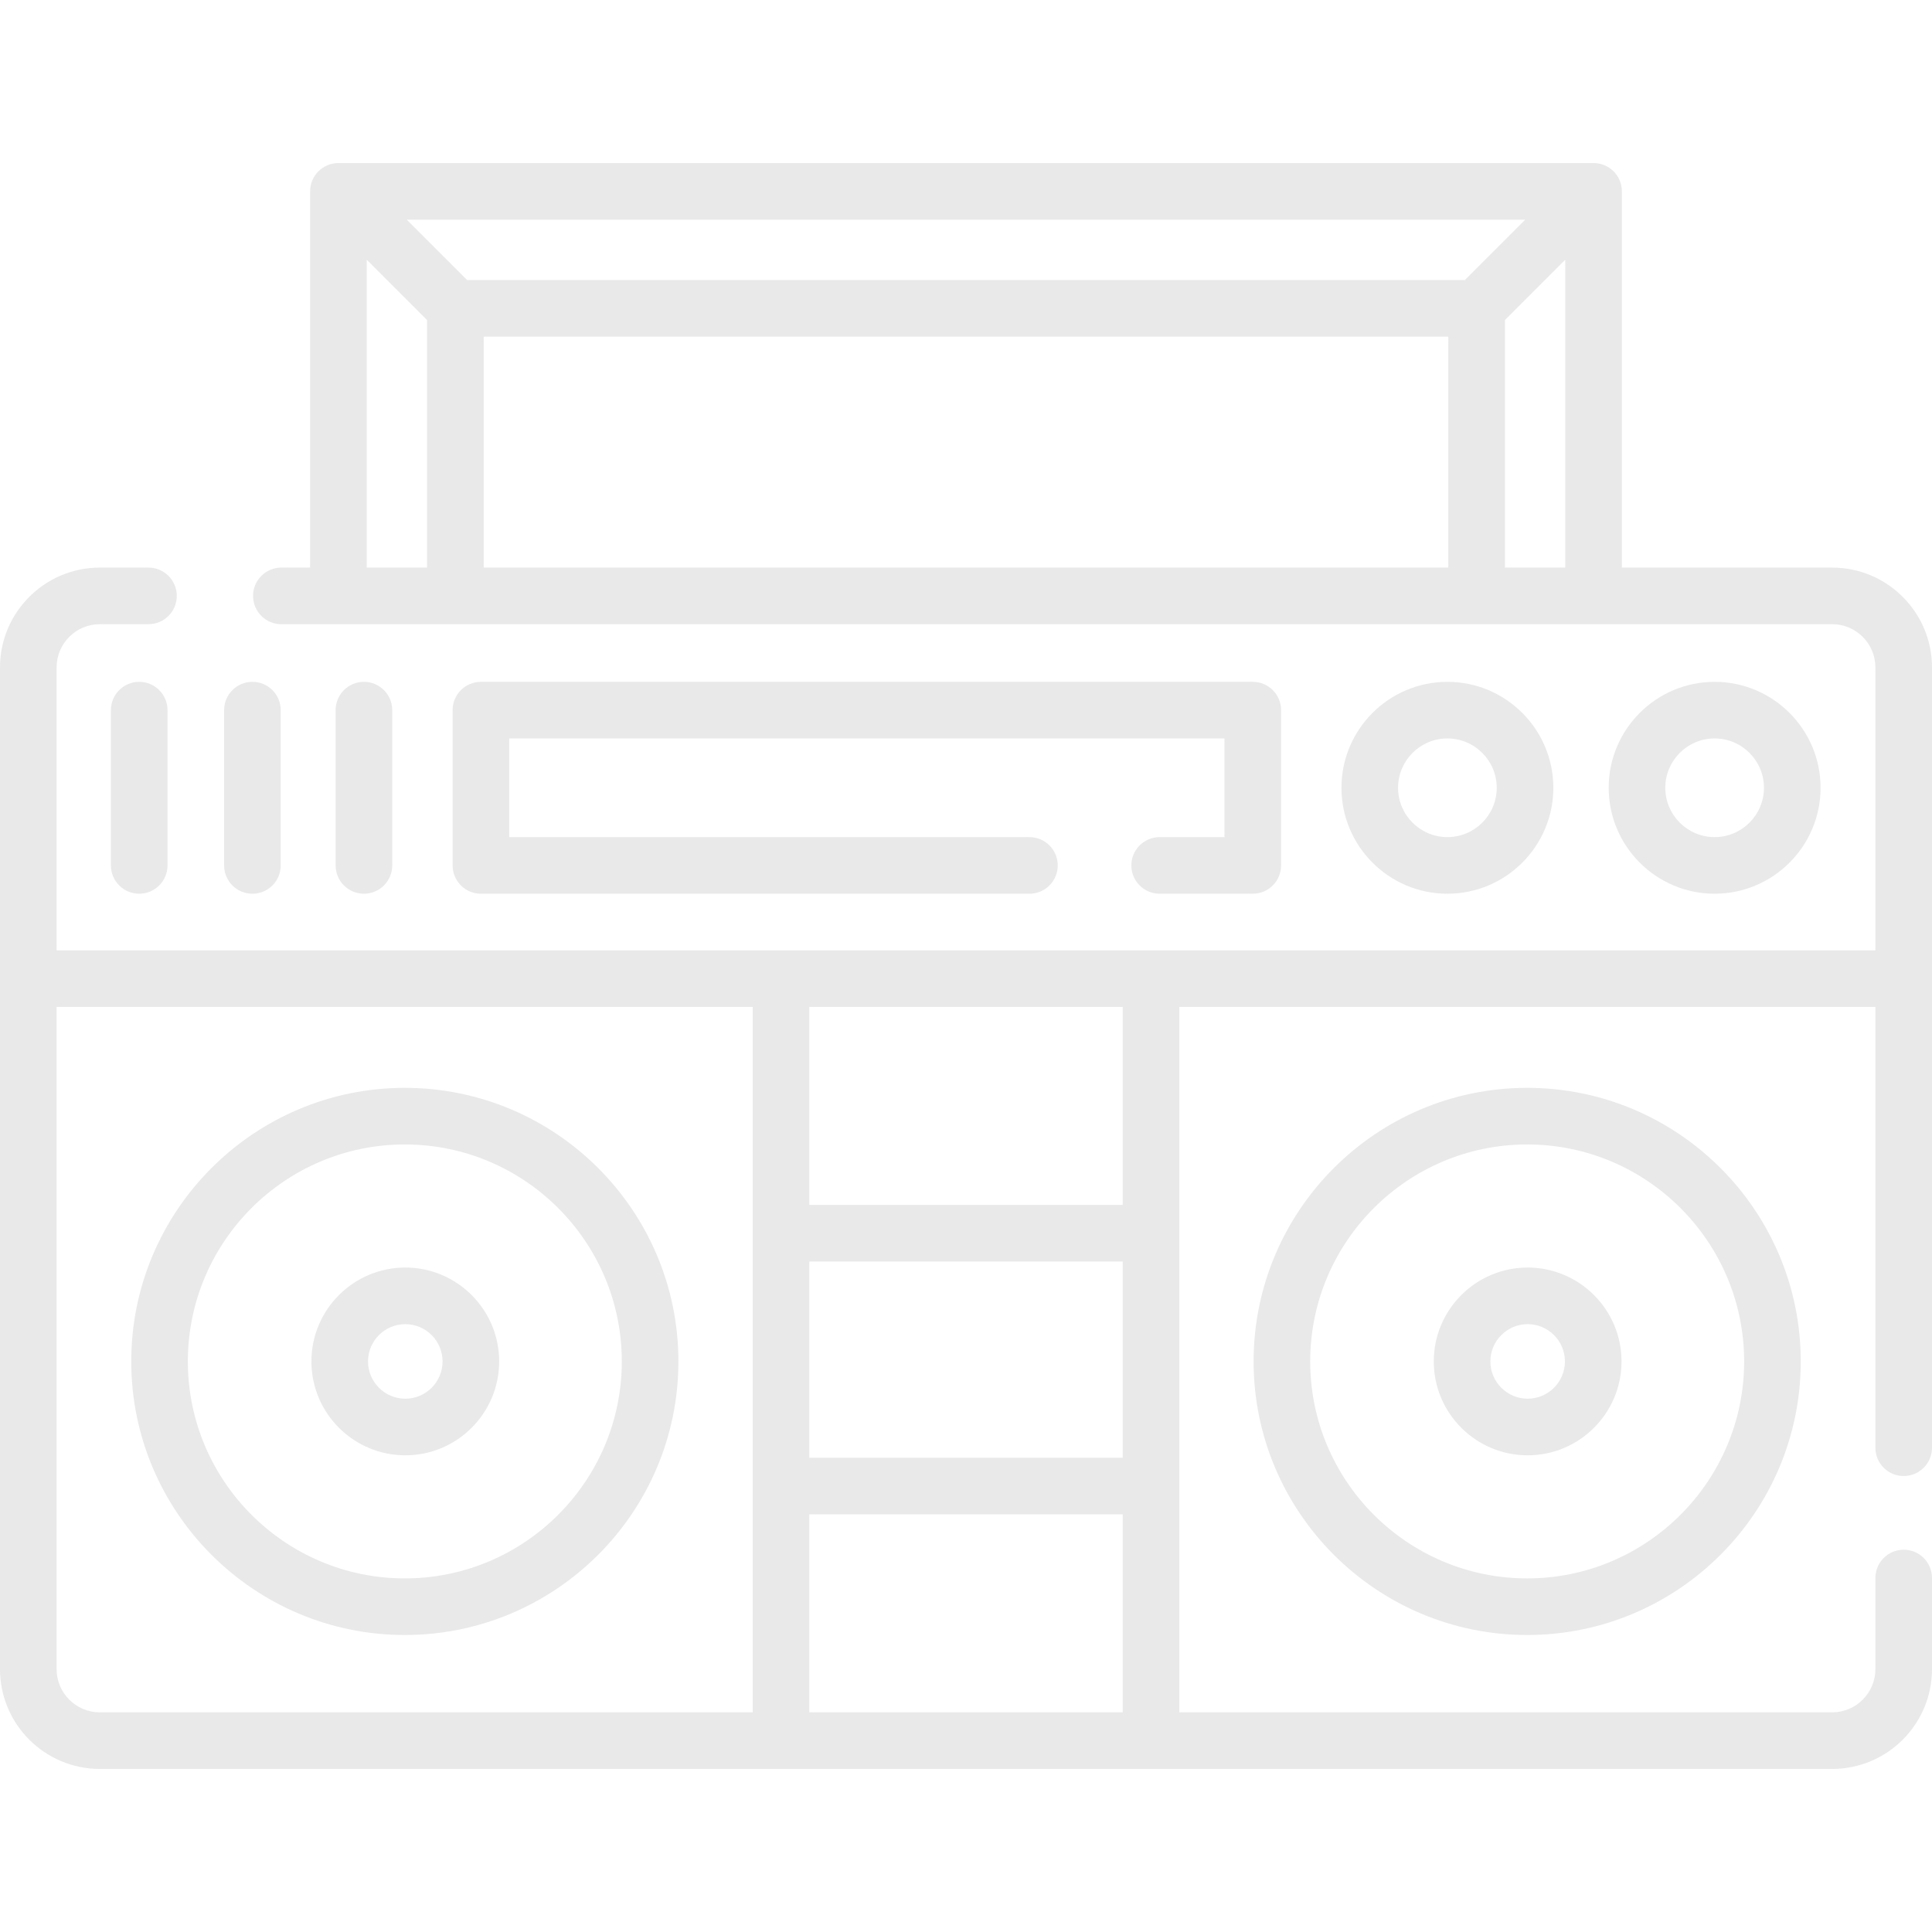 <svg id="Layer_1" enable-background="new 0 0 512 512" height="512" viewBox="0 0 512 512" width="512" fill="#e9e9e9" xmlns="http://www.w3.org/2000/svg"><g><path d="m504.5 391.163c4.142 0 7.5-3.357 7.5-7.5v-206.796c0-14.583-11.864-26.446-26.446-26.446h-55.738v-99.707c0-4.143-3.358-7.5-7.5-7.5h-332.632c-4.142 0-7.5 3.357-7.5 7.5v99.706h-7.619c-4.142 0-7.5 3.357-7.5 7.5s3.358 7.5 7.5 7.5h410.988c6.312 0 11.446 5.135 11.446 11.446v74.979h-481.999v-74.979c0-6.312 5.135-11.446 11.446-11.446h12.904c4.142 0 7.5-3.357 7.5-7.5s-3.358-7.5-7.5-7.5h-12.904c-14.582 0-26.446 11.865-26.446 26.447v265.473c0 14.582 11.864 26.446 26.446 26.446h459.107c14.583 0 26.446-11.864 26.446-26.446v-24.153c0-4.143-3.358-7.5-7.5-7.5s-7.5 3.357-7.5 7.5v24.153c0 6.312-5.135 11.446-11.446 11.446h-173.024v-186.94h184.471v116.816c0 4.143 3.358 7.501 7.5 7.501zm-391.316-240.743h-16v-81.599l16 16zm270.632 0h-255.632v-61.206h255.632zm-260.025-76.206-16-16h296.418l-16 16zm291.025 76.206h-16v-65.599l16-16zm-215.345 303.366h-173.025c-6.312 0-11.446-5.135-11.446-11.446v-175.494h184.471zm98.058 0h-83.058v-52.47h83.058zm0-67.47h-83.058v-52h83.058zm0-67h-83.058v-52.47h83.058z"/><path d="m482.47 208.77c0-15.481-12.595-28.076-28.076-28.076s-28.076 12.595-28.076 28.076 12.595 28.076 28.076 28.076 28.076-12.595 28.076-28.076zm-41.153 0c0-7.21 5.866-13.076 13.076-13.076s13.076 5.866 13.076 13.076-5.866 13.076-13.076 13.076-13.076-5.866-13.076-13.076z"/><path d="m411.652 208.77c0-15.481-12.595-28.076-28.076-28.076s-28.076 12.595-28.076 28.076 12.595 28.076 28.076 28.076 28.076-12.595 28.076-28.076zm-41.152 0c0-7.21 5.866-13.076 13.076-13.076s13.076 5.866 13.076 13.076-5.866 13.076-13.076 13.076-13.076-5.866-13.076-13.076z"/><path d="m29.393 188.194v41.152c0 4.143 3.358 7.5 7.5 7.5s7.5-3.357 7.5-7.5v-41.152c0-4.143-3.358-7.5-7.5-7.5s-7.5 3.357-7.5 7.5z"/><path d="m66.893 236.846c4.142 0 7.5-3.357 7.5-7.5v-41.152c0-4.143-3.358-7.5-7.5-7.5s-7.5 3.357-7.5 7.5v41.152c0 4.143 3.358 7.5 7.5 7.5z"/><path d="m103.946 229.346v-41.152c0-4.143-3.358-7.5-7.5-7.5s-7.5 3.357-7.5 7.5v41.152c0 4.143 3.358 7.5 7.5 7.5s7.5-3.357 7.5-7.5z"/><path d="m307.318 221.846c-4.142 0-7.5 3.357-7.5 7.5s3.358 7.5 7.5 7.5h24.682c4.142 0 7.5-3.357 7.5-7.5v-41.152c0-4.143-3.358-7.5-7.5-7.5h-204.554c-4.142 0-7.5 3.357-7.5 7.5v41.152c0 4.143 3.358 7.5 7.5 7.5h145.367c4.142 0 7.5-3.357 7.5-7.5s-3.358-7.5-7.5-7.5h-137.867v-26.152h189.554v26.152z"/><path d="m107.283 433.292c39.977 0 72.5-32.523 72.5-72.5s-32.523-72.5-72.5-72.5-72.5 32.523-72.5 72.5 32.524 72.5 72.5 72.5zm0-130c31.706 0 57.5 25.794 57.5 57.5s-25.794 57.5-57.5 57.5-57.5-25.794-57.5-57.5 25.795-57.5 57.5-57.5z"/><path d="m107.408 385.67c13.718 0 24.878-11.16 24.878-24.879s-11.161-24.879-24.878-24.879c-13.718 0-24.879 11.16-24.879 24.879s11.16 24.879 24.879 24.879zm0-34.757c5.447 0 9.878 4.432 9.878 9.879s-4.432 9.879-9.878 9.879c-5.447 0-9.879-4.432-9.879-9.879s4.431-9.879 9.879-9.879z"/><path d="m332.217 360.792c0 39.977 32.523 72.5 72.5 72.5s72.5-32.523 72.5-72.5-32.523-72.5-72.5-72.5-72.5 32.523-72.5 72.5zm130 0c0 31.706-25.794 57.5-57.5 57.5s-57.5-25.794-57.5-57.5 25.794-57.5 57.5-57.5 57.5 25.793 57.5 57.5z"/><path d="m379.963 360.792c0 13.719 11.161 24.879 24.878 24.879 13.718 0 24.879-11.16 24.879-24.879s-11.161-24.879-24.879-24.879c-13.717 0-24.878 11.16-24.878 24.879zm24.878-9.879c5.447 0 9.879 4.432 9.879 9.879s-4.432 9.879-9.879 9.879-9.878-4.432-9.878-9.879 4.432-9.879 9.878-9.879z"/></g></svg>